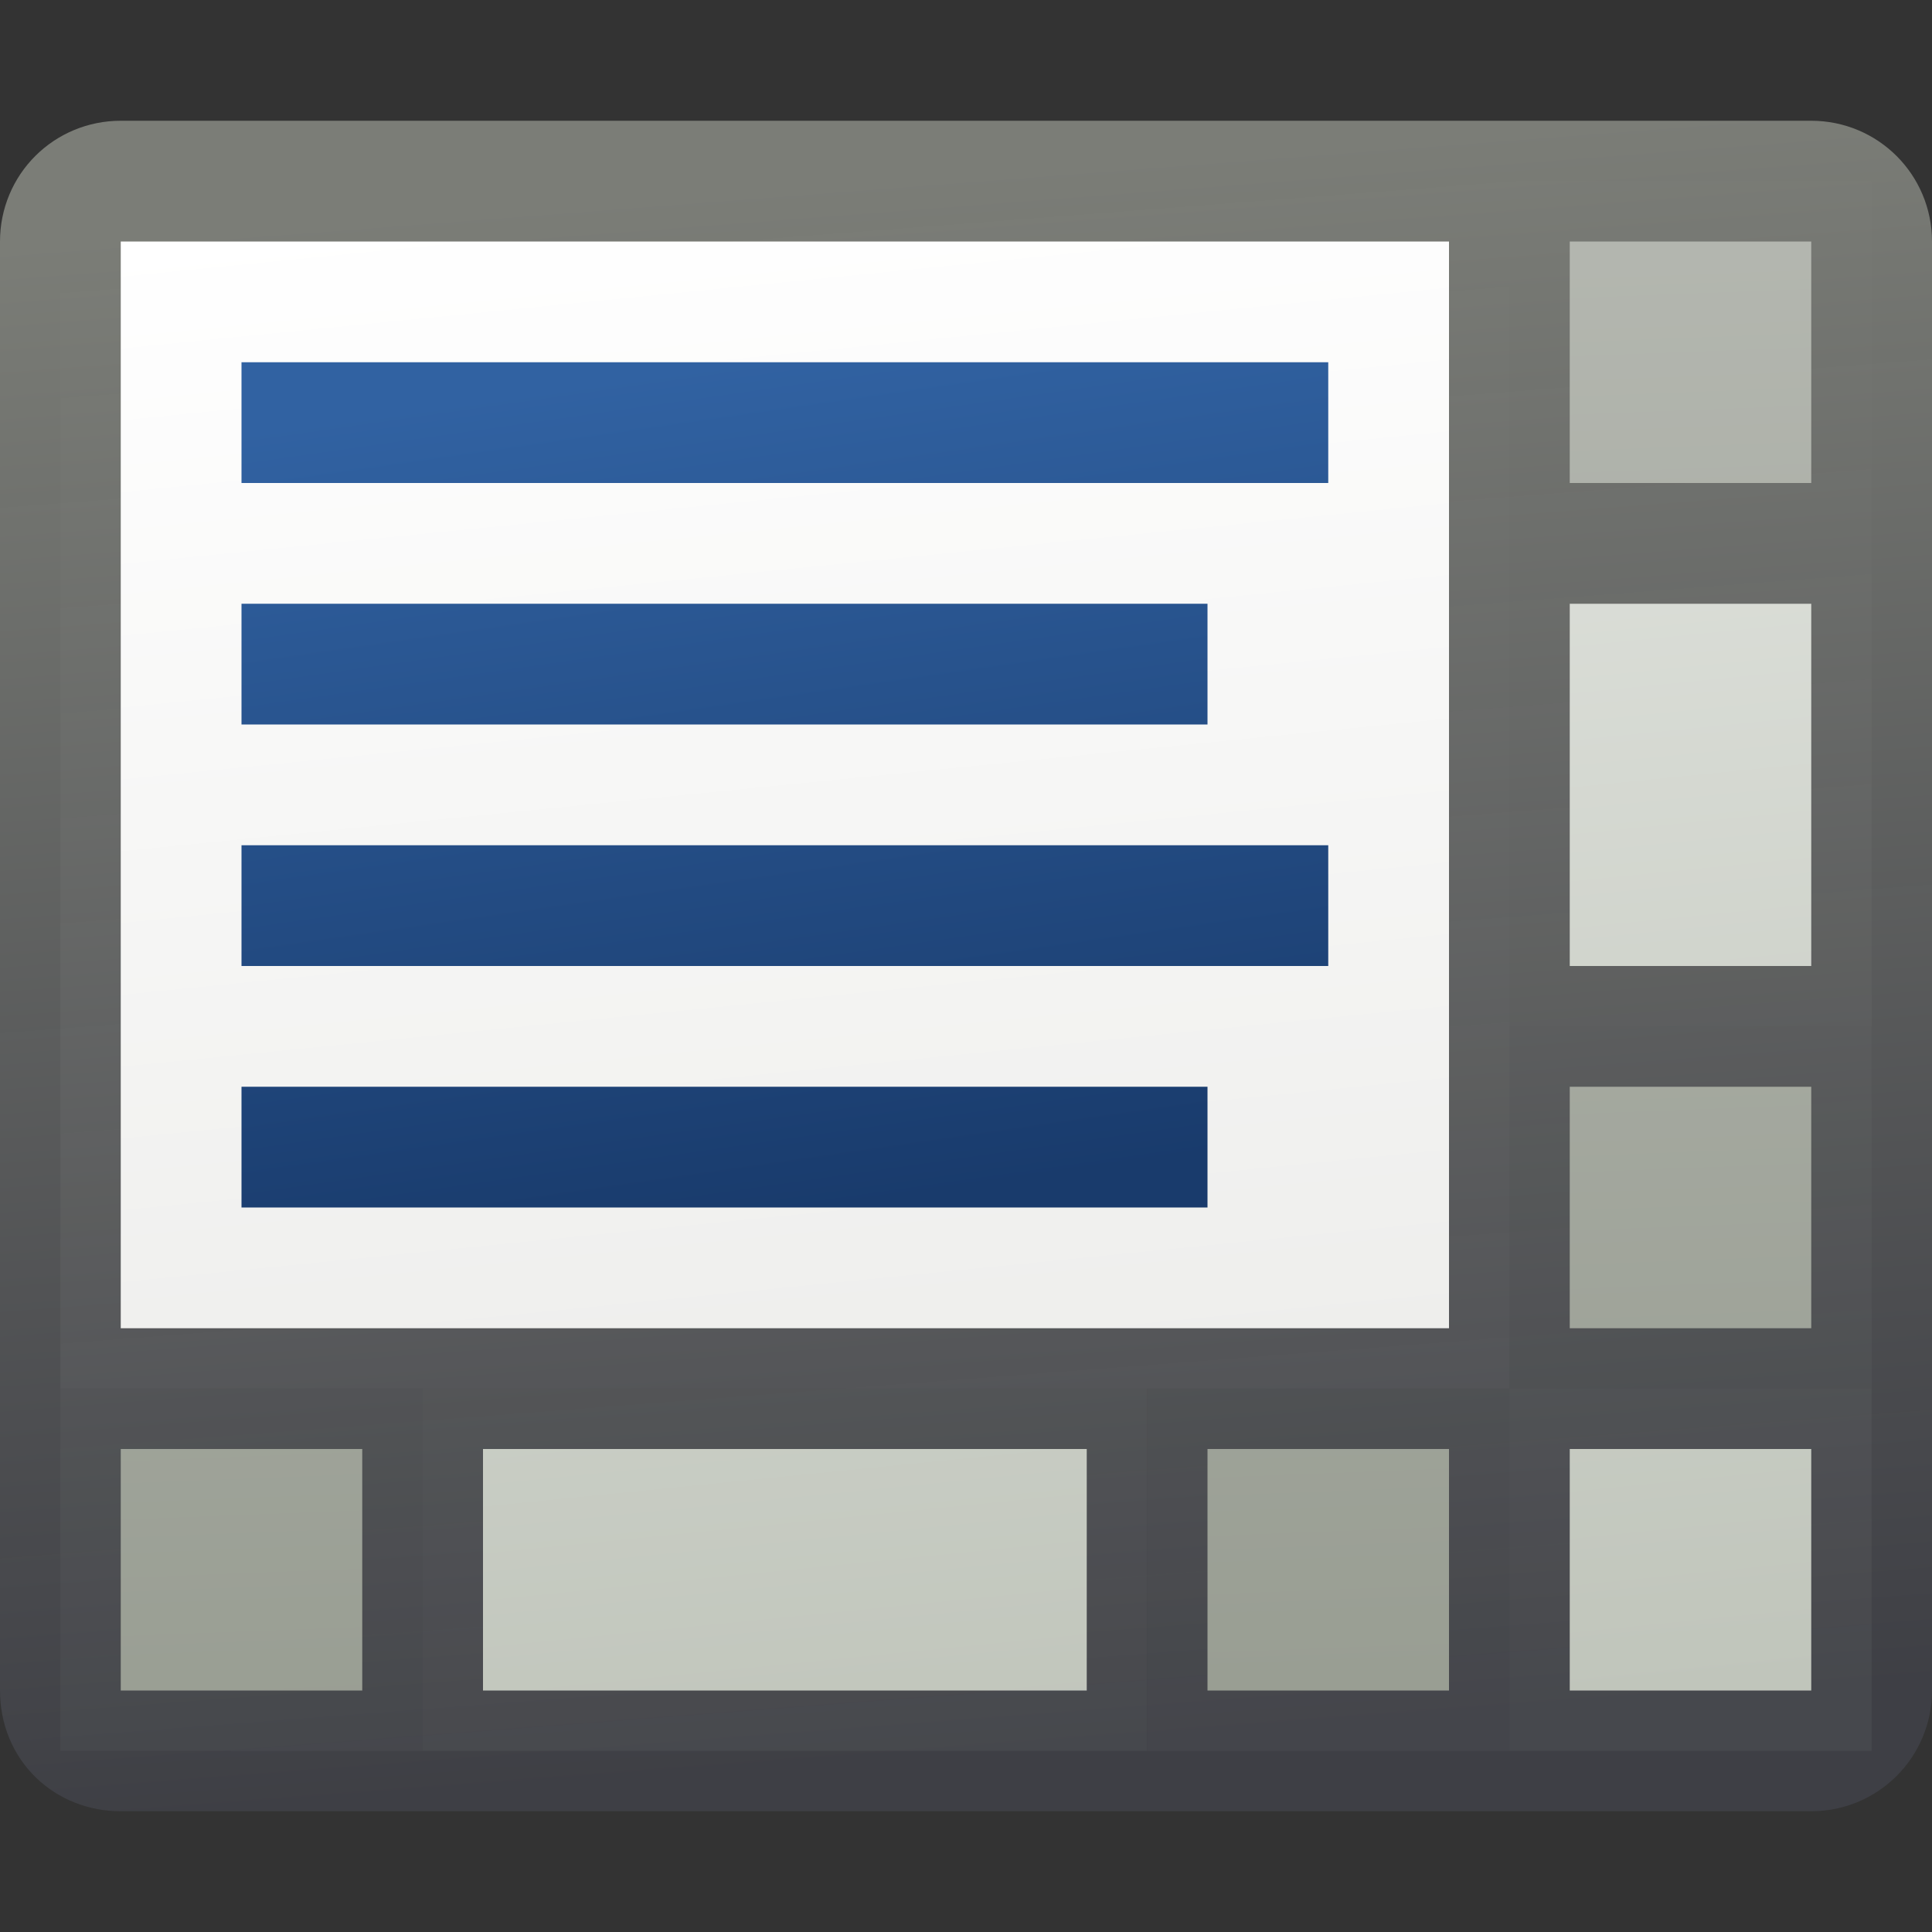 <?xml version="1.0" encoding="UTF-8" standalone="no"?>
<svg xmlns:rdf="http://www.w3.org/1999/02/22-rdf-syntax-ns#" xmlns="http://www.w3.org/2000/svg" height="16px" width="16px" version="1.1" enable-background="new" xmlns:cc="http://creativecommons.org/ns#" xmlns:xlink="http://www.w3.org/1999/xlink" xmlns:dc="http://purl.org/dc/elements/1.1/">
<rect width="100%" height="100%" fill="#333333" stroke="none"/>
<defs>
<linearGradient id="e" y2="1.5" gradientUnits="userSpaceOnUse" x2="7" y1="14.5" x1="8">
<stop stop-color="#3f4046" stop-opacity=".941" offset="0"/>
<stop stop-color="#7b7d77" offset="1"/>
</linearGradient>
<linearGradient id="d" y2="11.5" gradientUnits="userSpaceOnUse" x2="7" y1="1.5" x1="6">
<stop stop-color="#fff" offset="0"/>
<stop stop-color="#eeeeec" offset="1"/>
</linearGradient>
<linearGradient id="c" y2="14.5" gradientUnits="userSpaceOnUse" x2="7.5" y1="1.5" x1="7">
<stop stop-color="#b5b8b1" offset="0"/>
<stop stop-color="#989d92" offset="1"/>
</linearGradient>
<linearGradient id="b" y2="4.5" gradientUnits="userSpaceOnUse" x2="8" y1="14.5" x1="9">
<stop stop-color="#c0c5bb" offset="0"/>
<stop stop-color="#dcdfd9" offset="1"/>
</linearGradient>
<linearGradient id="a" y2="3" gradientUnits="userSpaceOnUse" x2="6" y1="10" x1="7">
<stop stop-color="#193b6c" offset="0"/>
<stop stop-color="#3162a2" offset="1"/>
</linearGradient>
</defs>
<g>
<g>
<path fill="url(#b)" d="m12.5 4.5h3v4h-3zm0 7h3v3h-3zm-9 0h6v3h-6z"/>
<path fill="url(#c)" d="m12.5 1.5h3v3h-3zm0 7h3v3h-3zm-3 3h3v3h-3zm-9 0h3v3h-3z"/>
<rect height="10" width="12" y="1.5" x=".5" fill="url(#d)"/>
</g>
<path d="m3.5 14v-2m6 2v-2m3.5-3.5h2m-2-4h2m-2.5 9.5v-12m-11.5 9.5h14m-14-10h14c0.277 0 0.5 0.223 0.5 0.5v12c0 0.277-0.223 0.5-0.5 0.5h-14c-0.277 0-0.5-0.2-0.5-0.5v-12c0-0.28 0.223-0.5 0.5-0.5z" stroke="url(#e)" stroke-width="1px" fill="none"/>
<path d="m2 3.5h9m-9 6h8m-8-2h9m-9-2h8" stroke="url(#a)" stroke-width="1px" fill="none"/>
</g>
</svg>

